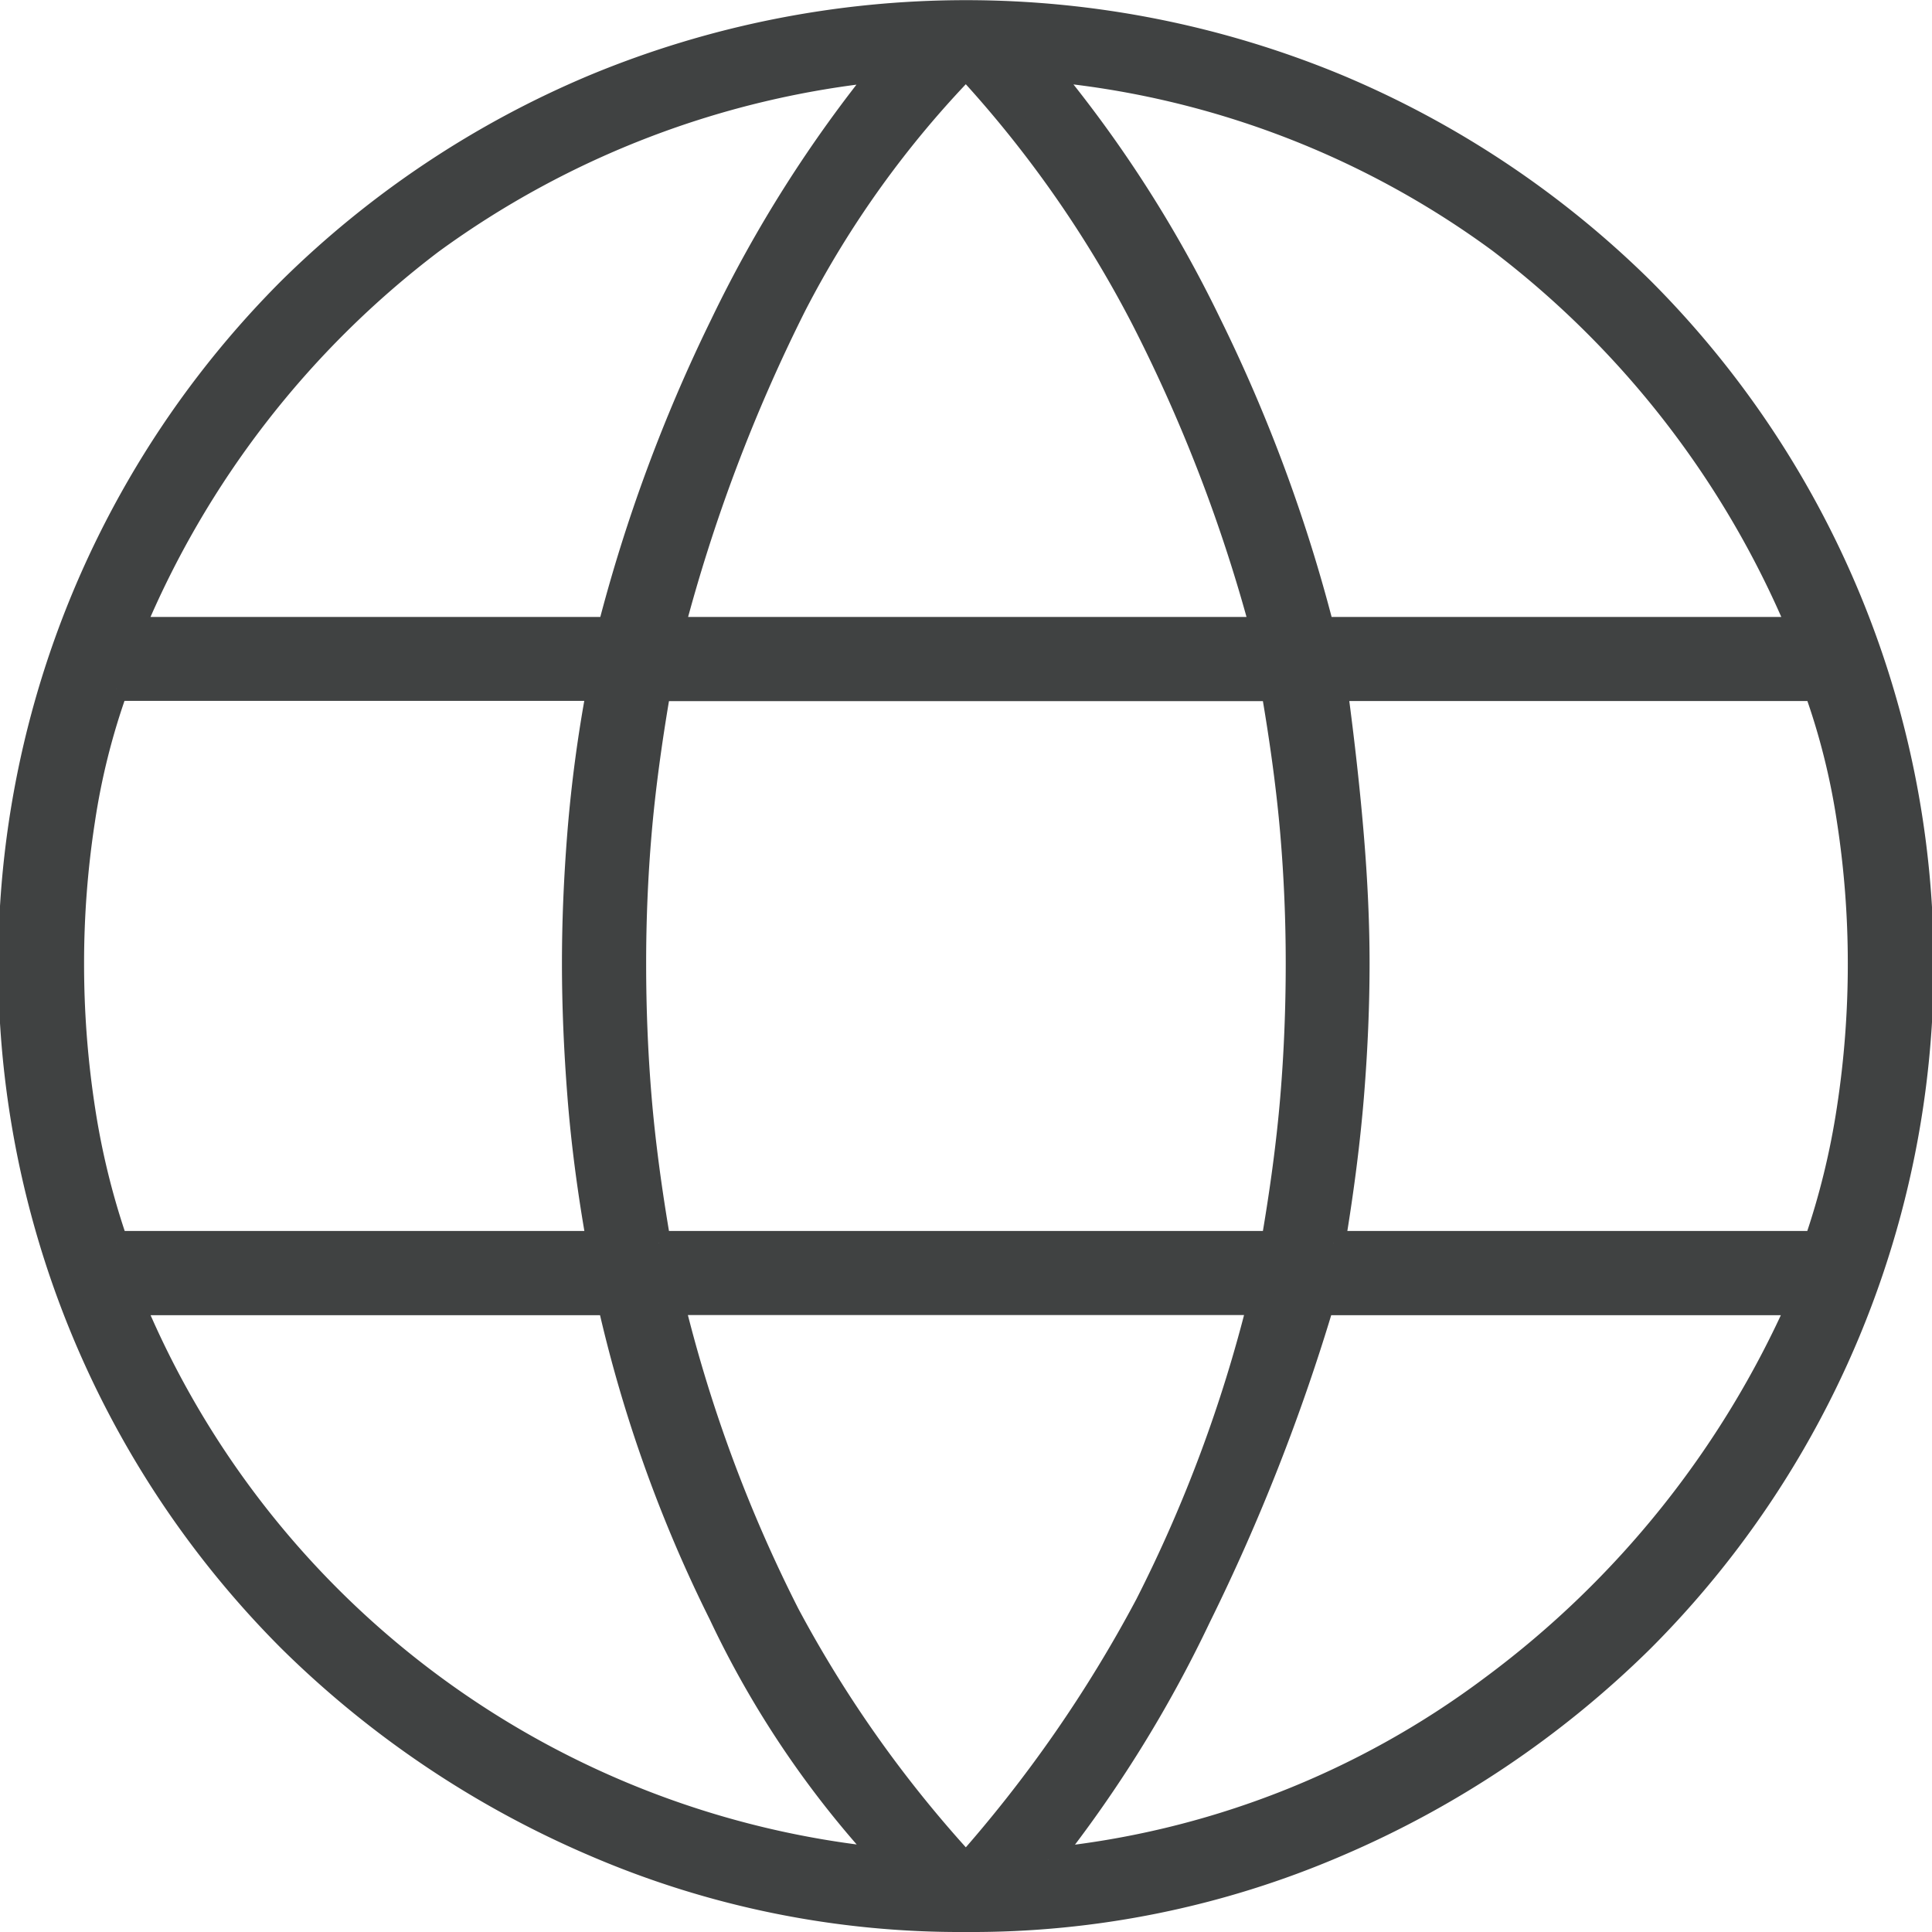 <svg xmlns="http://www.w3.org/2000/svg" width="16.2" height="16.2" viewBox="0 0 16.2 16.2">
  <path id="language_FILL0_wght100_GRAD0_opsz48" d="M140,244a7.753,7.753,0,0,1-3.115-.632,8.252,8.252,0,0,1-2.552-1.713,8.012,8.012,0,0,1,0-11.333,8.09,8.09,0,0,1,2.552-1.7,8.127,8.127,0,0,1,6.23,0,8.089,8.089,0,0,1,2.552,1.7,8.013,8.013,0,0,1,0,11.333,8.252,8.252,0,0,1-2.552,1.713A7.753,7.753,0,0,1,140,244Zm0-.46a11.243,11.243,0,0,0,1.517-2.184,11.905,11.905,0,0,0,.943-2.529h-4.92a12.088,12.088,0,0,0,.966,2.609A10.191,10.191,0,0,0,140,243.54Zm-.667-.046a8.093,8.093,0,0,1-1.391-2.057,11.555,11.555,0,0,1-.931-2.609h-4a7.64,7.64,0,0,0,6.322,4.667Zm1.356,0a7.412,7.412,0,0,0,3.724-1.448,8.072,8.072,0,0,0,2.575-3.218h-4a16.773,16.773,0,0,1-1.034,2.632A10.656,10.656,0,0,1,140.69,243.494Zm-7.816-5.172h4.046q-.115-.644-.161-1.23t-.046-1.115q0-.529.046-1.1a11.7,11.7,0,0,1,.161-1.2h-4.046a5.81,5.81,0,0,0-.276,1.1,7.852,7.852,0,0,0-.092,1.2,8,8,0,0,0,.092,1.218A6.371,6.371,0,0,0,132.874,238.322Zm4.552,0h5.149q.115-.667.161-1.218t.046-1.126q0-.552-.046-1.092t-.161-1.207h-5.149q-.115.667-.161,1.207t-.046,1.092q0,.575.046,1.126T137.425,238.322Zm5.655,0h4.046a6.37,6.37,0,0,0,.276-1.126,8,8,0,0,0,.092-1.218,7.85,7.85,0,0,0-.092-1.2,5.809,5.809,0,0,0-.276-1.1H143.1q.092.69.138,1.253t.046,1.046q0,.529-.046,1.1T143.08,238.322Zm-.092-5.149h4a7.917,7.917,0,0,0-2.517-3.253,7.566,7.566,0,0,0-3.8-1.437,10.467,10.467,0,0,1,1.368,2.126A13.212,13.212,0,0,1,142.988,233.172Zm-5.448,0h4.943a13.174,13.174,0,0,0-1-2.6A9.617,9.617,0,0,0,140,228.46a8.415,8.415,0,0,0-1.437,2A13.892,13.892,0,0,0,137.54,233.172Zm-4.529,0h4a13.391,13.391,0,0,1,.943-2.552,10.854,10.854,0,0,1,1.356-2.138,7.724,7.724,0,0,0-3.793,1.448A7.871,7.871,0,0,0,133.011,233.172Z" transform="translate(-131.9 -227.9)" fill="#404242" stroke="#404242" stroke-width="0.2"/>
</svg>
